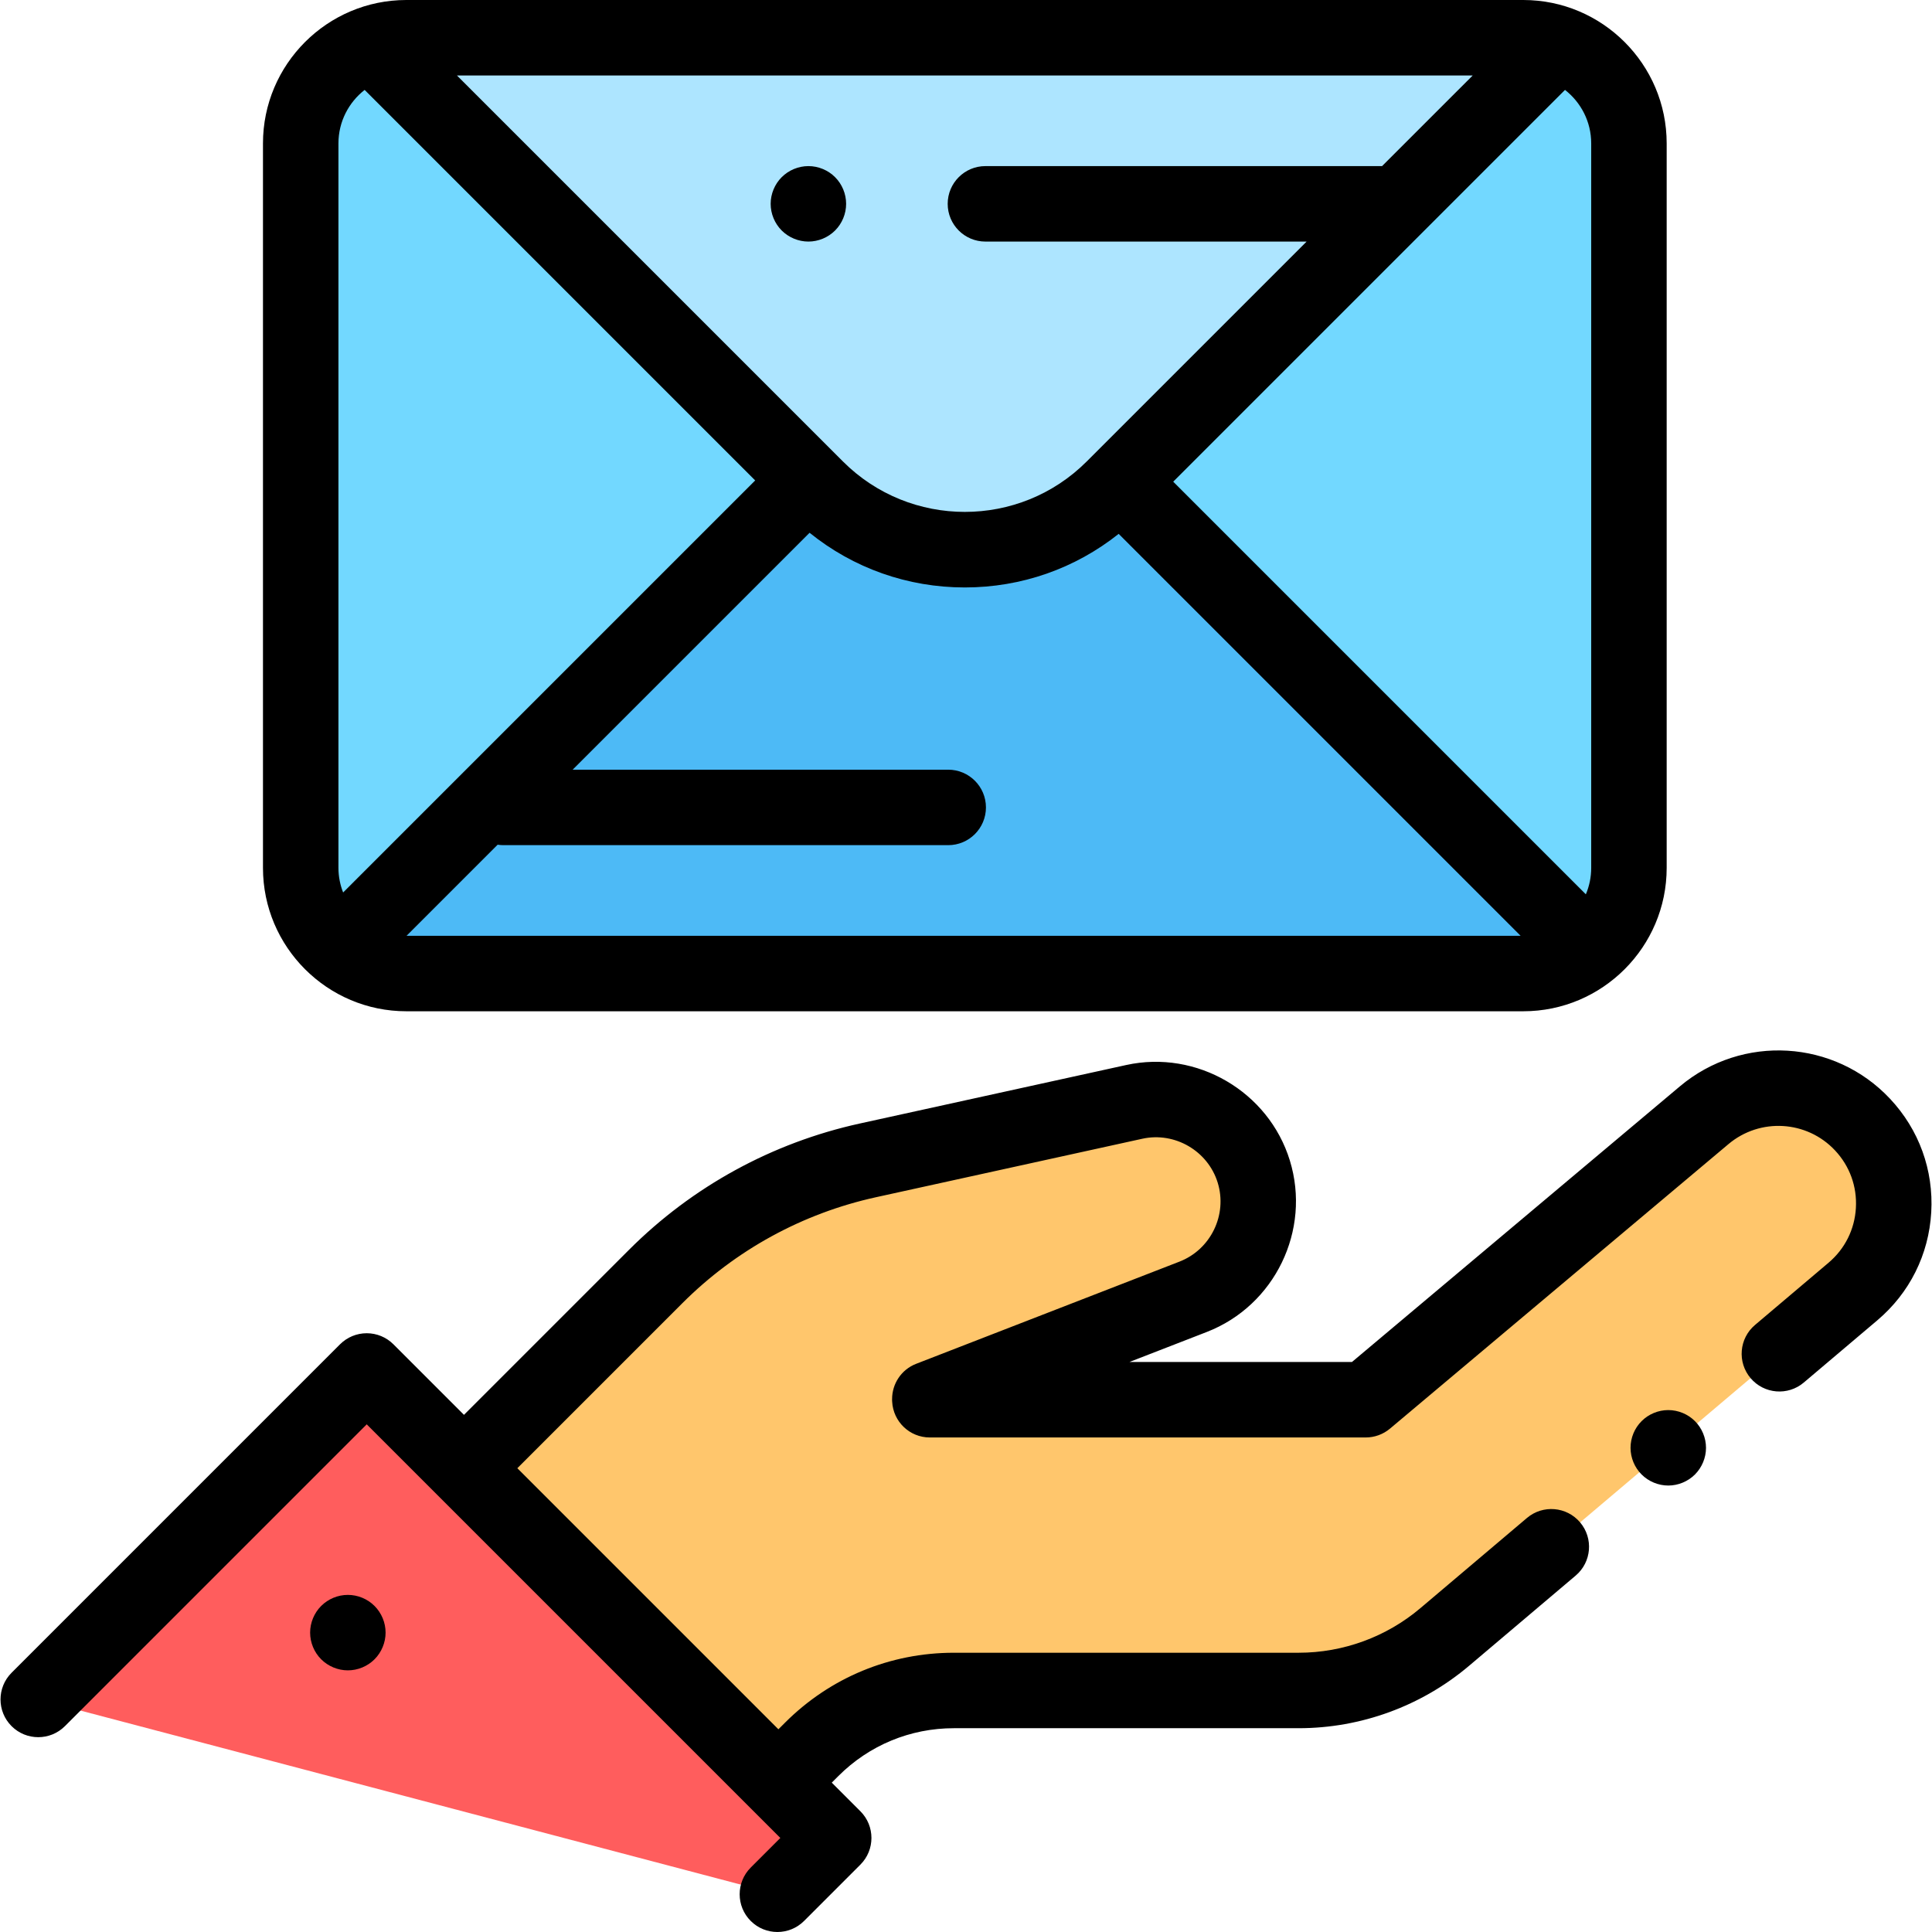 <?xml version="1.0" encoding="iso-8859-1"?>
<!-- Generator: Adobe Illustrator 19.0.0, SVG Export Plug-In . SVG Version: 6.00 Build 0)  -->
<svg version="1.1" id="Capa_1" xmlns="http://www.w3.org/2000/svg" xmlns:xlink="http://www.w3.org/1999/xlink" x="0px" y="0px"
	 viewBox="0 0 512.002 512.002" style="enable-background:new 0 0 512.002 512.002;" xml:space="preserve">
<polygon style="fill:#FF5D5D;" points="206.02,502 220.942,487.077 97.189,363.323 10.137,450.374 "/>
<path style="fill:#FFC66C;" d="M206.286,472.419l8.811-8.811c9.998-9.997,23.557-15.614,37.696-15.614h91.371
	c14.176,0,27.892-5.025,38.713-14.183l108.169-91.543c13.35-11.298,14.516-31.475,2.554-44.234l0,0
	c-11.105-11.847-29.536-12.942-41.966-2.494l-89.703,75.401H246.407v-0.195l69.784-27.082c13.228-5.134,20.244-19.614,16.076-33.177
	l0,0c-4.138-13.463-17.912-21.501-31.669-18.48l-70.595,15.502c-21.304,4.678-40.822,15.361-56.245,30.784l-51.148,50.448
	L206.286,472.419z"/>
<path style="fill:#72D8FF;" d="M79.691,229.997V38c0-15.464,12.536-28,28-28h295.997c15.464,0,28,12.536,28,28v191.998
	c0,15.464-12.536,28-28,28H107.691C92.227,257.997,79.691,245.461,79.691,229.997z"/>
<polygon style="fill:#4DBAF6;" points="418.343,249.221 297.024,127.902 213.695,127.902 93.035,248.56 "/>
<path style="fill:#ADE5FF;" d="M403.687,10H107.691c-3.22,0-6.31,0.55-9.189,1.551l117.828,117.828
	c21.738,21.738,56.981,21.738,78.72,0L412.876,11.551C409.997,10.55,406.907,10,403.687,10z"/>
<path d="M442.111,373.686c-2.64,0-5.21,1.07-7.07,2.93c-1.87,1.86-2.93,4.44-2.93,7.07s1.06,5.21,2.93,7.07
	c1.86,1.86,4.44,2.93,7.07,2.93s5.21-1.07,7.07-2.93c1.859-1.86,2.93-4.44,2.93-7.07c0-2.64-1.07-5.21-2.93-7.07
	C447.321,374.756,444.741,373.686,442.111,373.686z"/>
<path d="M500.893,291.197c-14.736-15.723-39.203-17.174-55.696-3.31l-86.913,73.056h-58.972l20.497-7.955
	c18.026-6.996,27.697-26.955,22.017-45.437c-5.624-18.297-24.68-29.418-43.373-25.309l-70.595,15.501
	c-23.213,5.097-44.365,16.674-61.172,33.48l-43.726,43.727l-18.7-18.7c-1.876-1.875-4.419-2.929-7.071-2.929
	s-5.195,1.054-7.071,2.929L3.066,443.304c-3.905,3.905-3.905,10.237,0,14.142c3.906,3.905,10.236,3.905,14.143,0l79.979-79.98
	L206.8,487.078l-7.853,7.853c-3.905,3.905-3.905,10.237,0,14.142c1.953,1.952,4.512,2.929,7.071,2.929s5.118-0.977,7.071-2.929
	l14.924-14.924c3.905-3.905,3.905-10.237,0-14.143l-7.586-7.586l1.74-1.74c8.18-8.18,19.056-12.685,30.624-12.685h91.37
	c16.521,0,32.563-5.877,45.172-16.549l28.241-23.9c4.216-3.568,4.741-9.877,1.174-14.093c-3.568-4.217-9.88-4.743-14.094-1.173
	l-28.241,23.9c-9.003,7.62-20.457,11.816-32.253,11.816h-91.37c-16.911,0-32.81,6.585-44.765,18.543l-1.741,1.74l-69.185-69.185
	l43.727-43.727c14.1-14.1,31.846-23.812,51.318-28.088l70.595-15.502c8.604-1.885,17.377,3.228,19.967,11.651
	c2.615,8.508-1.837,17.696-10.136,20.917l-69.783,27.082c-3.968,1.54-6.384,5.336-6.374,9.353c-0.001,0.056-0.008,0.11-0.008,0.166
	c0,0.125,0.014,0.247,0.019,0.371c0.003,0.057,0.004,0.113,0.009,0.17c0.283,5.27,4.633,9.459,9.973,9.459h115.521
	c2.354,0,4.633-0.831,6.435-2.345l89.704-75.404c8.364-7.029,20.767-6.292,28.236,1.678c3.893,4.152,5.855,9.568,5.527,15.25
	c-0.328,5.682-2.901,10.836-7.246,14.513l-19.49,16.495c-4.216,3.568-4.741,9.877-1.173,14.093
	c3.565,4.215,9.877,4.741,14.093,1.173l19.49-16.495c8.569-7.252,13.646-17.418,14.293-28.626S508.571,299.387,500.893,291.197z"/>
<path d="M214.233,44.019c-2.63,0-5.21,1.07-7.07,2.93c-1.859,1.86-2.93,4.44-2.93,7.07s1.07,5.21,2.93,7.07
	c1.87,1.86,4.44,2.93,7.07,2.93c2.64,0,5.21-1.07,7.07-2.93c1.869-1.86,2.93-4.44,2.93-7.07s-1.061-5.21-2.93-7.07
	C219.453,45.089,216.873,44.019,214.233,44.019z"/>
<path d="M403.687,0H107.691c-20.953,0-38,17.047-38,38v191.998c0,20.953,17.047,38,38,38h295.997c20.953,0,38-17.047,38-38V38
	C441.687,17.047,424.64,0,403.687,0z M421.687,229.997c0,2.484-0.506,4.851-1.419,7.005l-109.351-109.35L414.743,23.826
	c4.218,3.297,6.944,8.418,6.944,14.174V229.997z M131.882,223.855c0.485,0.072,0.977,0.122,1.482,0.122h117.923
	c5.522,0,10-4.477,10-10s-4.478-10-10-10H151.76l62.788-62.787c11.627,9.384,25.99,14.491,41.142,14.491
	c14.993,0,29.209-5.006,40.771-14.201l106.517,106.517H107.741L131.882,223.855z M366.265,44.019H261.148c-5.522,0-10,4.477-10,10
	s4.478,10,10,10h85.117l-58.287,58.287c-17.805,17.805-46.772,17.805-64.577,0L121.094,20h269.191L366.265,44.019z M89.691,38
	c0-5.756,2.726-10.877,6.944-14.174l103.497,103.497L90.933,236.52c-0.791-2.026-1.242-4.22-1.242-6.523V38z"/>
<path d="M92.185,422.665c-2.63,0-5.2,1.06-7.07,2.93c-1.86,1.86-2.93,4.44-2.93,7.07s1.069,5.21,2.93,7.07
	c1.861,1.86,4.44,2.93,7.07,2.93c2.64,0,5.21-1.07,7.069-2.93c1.86-1.86,2.931-4.44,2.931-7.07c0-2.64-1.07-5.21-2.931-7.07
	C97.395,423.725,94.815,422.665,92.185,422.665z"/>
<g>
</g>
<g>
</g>
<g>
</g>
<g>
</g>
<g>
</g>
<g>
</g>
<g>
</g>
<g>
</g>
<g>
</g>
<g>
</g>
<g>
</g>
<g>
</g>
<g>
</g>
<g>
</g>
<g>
</g>
</svg>
